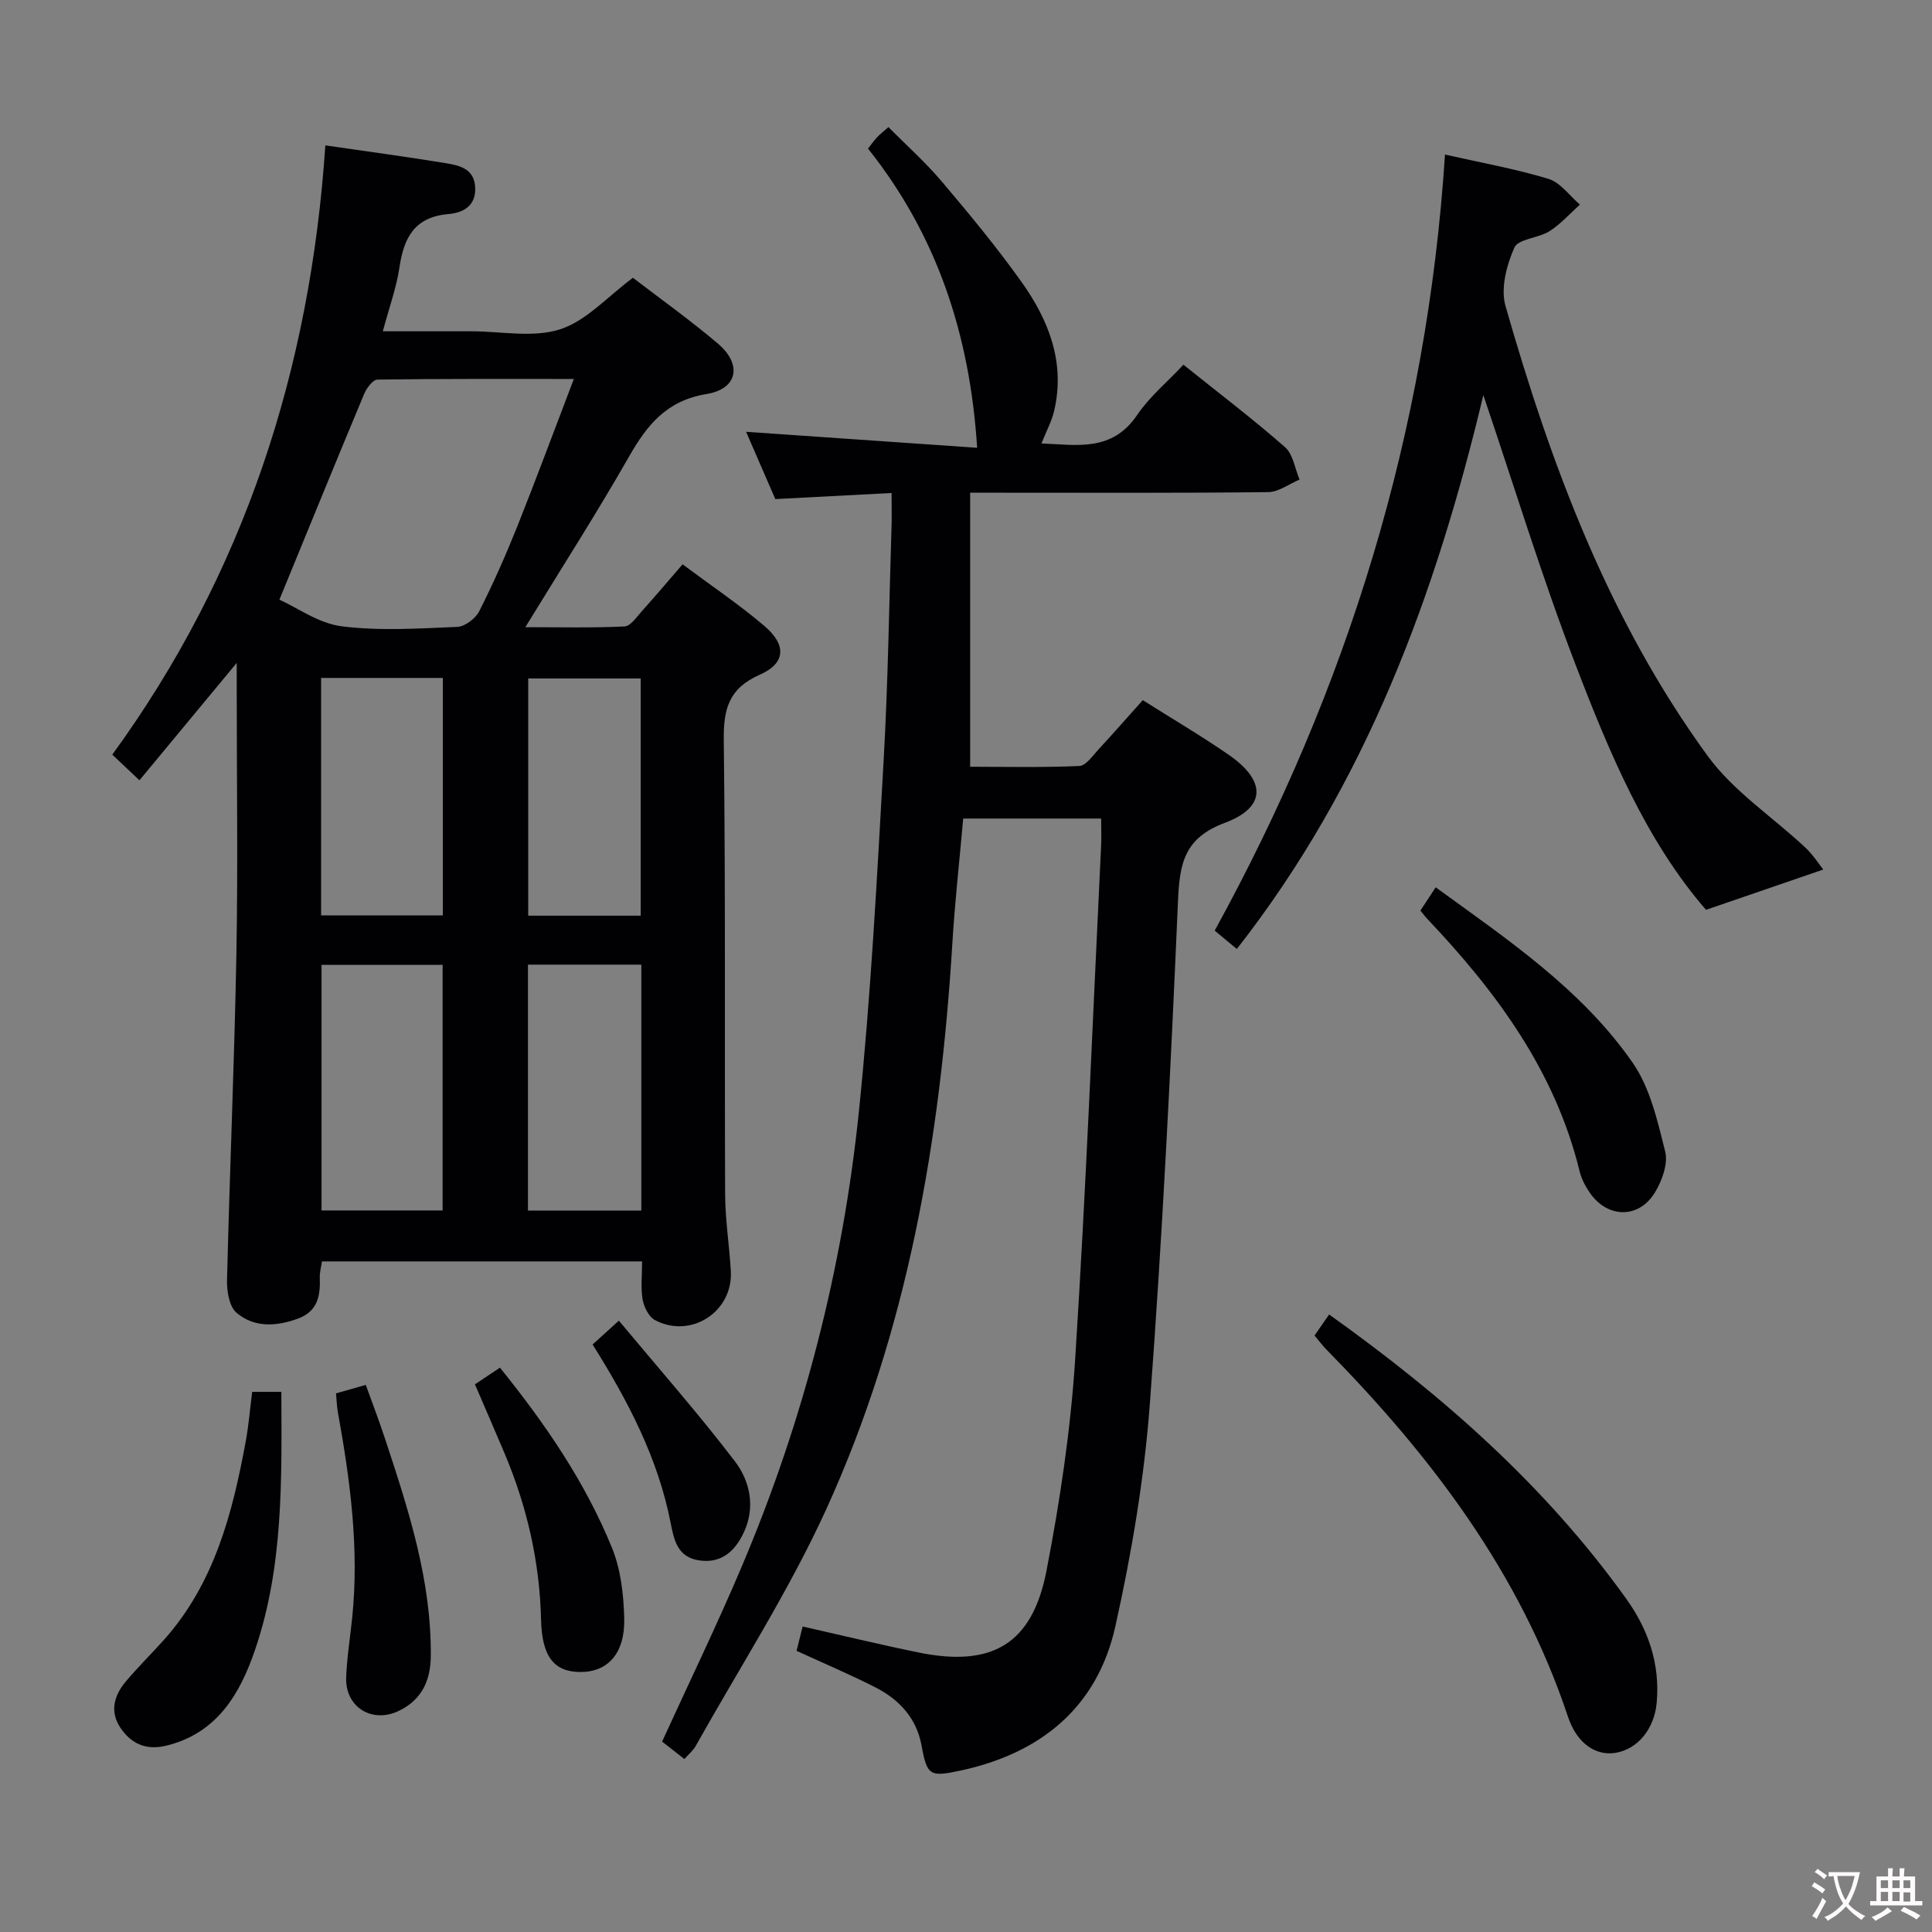 <svg enable-background="new 0 0 400 400" viewBox="0 0 400 400" xmlns="http://www.w3.org/2000/svg"><rect x="0" y="0" width="400" height="400" fill="#808080" stroke="none"/><g fill="#010103"><path d="m132.94 261.16c-22.4 0-44.18 0-66.28 0-.17 1.16-.49 2.26-.45 3.35.14 3.73-.41 6.98-4.51 8.49-4.49 1.65-9.07 1.92-12.74-1.22-1.5-1.28-2.01-4.44-1.96-6.72.55-22.45 1.52-44.89 1.94-67.35.34-18.32.07-36.65.07-54.98 0-1.61 0-3.22 0-5.48-6.97 8.41-13.46 16.24-20.14 24.3-2.05-1.94-3.6-3.39-5.62-5.31 27.34-37.57 41-79.83 44.11-126.14 8.36 1.22 16.69 2.33 24.98 3.69 2.94.48 6.02 1.22 6.05 5.32.02 3.8-2.83 4.97-5.57 5.21-7 .61-9.21 4.89-10.12 11.05-.62 4.2-2.12 8.27-3.44 13.22h16.83 1.5c6.16 0 12.78 1.39 18.37-.41 5.43-1.75 9.81-6.76 15.08-10.67 5.6 4.3 11.82 8.73 17.62 13.65 5.03 4.28 4.09 9.36-2.37 10.42-8.25 1.35-12.3 6.36-16.06 12.96-6.67 11.69-13.95 23.02-21.46 35.31 7.16 0 13.85.17 20.53-.15 1.25-.06 2.5-1.95 3.58-3.15 2.76-3.07 5.43-6.23 8.44-9.71 5.86 4.37 11.65 8.26 16.94 12.76 4.63 3.94 4.41 7.73-.95 10.09-6.45 2.84-7.54 7.12-7.46 13.62.38 31.32.15 62.64.28 93.97.02 5.3.88 10.6 1.18 15.91.47 8.38-8.25 14.07-15.71 10.12-1.28-.67-2.27-2.7-2.55-4.25-.42-2.41-.11-4.94-.11-7.9zm-14.13-182.7c-14.17 0-27.41-.06-40.65.13-.94.01-2.24 1.72-2.74 2.91-5.8 13.88-11.49 27.82-17.57 42.65 3.7 1.67 8.13 4.92 12.9 5.52 7.86.99 15.95.45 23.92.12 1.6-.07 3.78-1.73 4.55-3.24 2.92-5.77 5.54-11.7 7.94-17.71 3.9-9.79 7.56-19.68 11.65-30.38zm-52.24 121.3v50.85h25.07c0-17.14 0-33.9 0-50.85-8.53 0-16.77 0-25.07 0zm25.11-59.4c-8.53 0-16.74 0-25.2 0v49.16h25.2c0-16.4 0-32.49 0-49.16zm17.63 59.36v50.91h23.47c0-17.12 0-33.87 0-50.91-7.93 0-15.66 0-23.47 0zm23.34-10.14c0-16.79 0-32.99 0-49.11-8.05 0-15.75 0-23.29 0v49.11z"/><path d="m184.59 102.07c-8.53.45-16.14.84-24.07 1.26-2.19-5.04-4.29-9.87-6.05-13.93 15.87 1.1 32 2.22 47.84 3.31-1.51-23.51-8.34-44.02-22.6-61.95.74-.93 1.28-1.7 1.92-2.38.56-.6 1.23-1.11 2.31-2.06 3.74 3.77 7.69 7.29 11.08 11.3 5.7 6.73 11.34 13.55 16.45 20.72 5.64 7.9 9.12 16.67 6.79 26.69-.51 2.19-1.63 4.24-2.64 6.78 7.28.28 14.57 1.83 19.8-5.87 2.58-3.81 6.27-6.87 9.6-10.43 7.4 5.94 14.41 11.26 21.02 17.06 1.68 1.47 2.05 4.44 3.02 6.72-2.16.91-4.32 2.57-6.49 2.6-18.49.21-36.99.12-55.49.12-1.81 0-3.62 0-6.22 0v56.74c7.11 0 14.86.18 22.6-.16 1.39-.06 2.79-2.16 4.01-3.47 3.05-3.29 6-6.67 9.13-10.16 5.99 3.79 12.02 7.33 17.76 11.29 7.8 5.38 7.86 10.89-.77 14.11-8.44 3.15-9.36 8.43-9.7 16.18-1.5 34.7-3.23 69.41-5.82 104.05-1.16 15.48-3.77 30.97-7.15 46.14-3.73 16.71-15.38 26.25-32.01 29.84-6.41 1.38-6.97 1.07-8.11-5.17-1.05-5.71-4.64-9.54-9.58-12.06-5.17-2.63-10.52-4.9-16.3-7.55.39-1.57.81-3.25 1.26-5.04 8.16 1.84 16.02 3.75 23.94 5.37 15.27 3.13 23.61-1.7 26.55-16.94 2.8-14.48 5-29.18 5.94-43.89 2.26-35.35 3.64-70.76 5.36-106.15.09-1.79.01-3.58.01-5.67-9.68 0-18.93 0-28.56 0-.76 8.64-1.72 17.18-2.24 25.75-2.47 40.55-9.21 80.26-26.19 117.42-7.71 16.86-17.86 32.61-26.95 48.84-.54.97-1.48 1.72-2.34 2.71-1.73-1.35-3.27-2.56-4.62-3.61 5.61-12.29 11.41-24.22 16.57-36.43 12.76-30.16 20.85-61.64 24.19-94.16 2.48-24.12 3.74-48.37 5.11-72.59.93-16.43 1.14-32.9 1.66-49.36.03-1.81-.02-3.61-.02-5.97z"/><path d="m256.07 196.48c-1.71-1.42-3.32-2.76-4.58-3.81 27.6-50.24 43.97-103.36 47.68-160.67 7.31 1.66 14.49 2.93 21.41 5.03 2.48.75 4.37 3.49 6.52 5.33-2.08 1.87-3.97 4.03-6.3 5.51-2.29 1.45-6.46 1.57-7.27 3.4-1.61 3.63-2.87 8.43-1.84 12.05 9.44 33.05 21.43 65.14 41.85 93.17 5.35 7.35 13.49 12.66 20.26 19.01 1.56 1.47 2.74 3.34 3.69 4.53-8.56 2.94-16.09 5.53-24.28 8.34-12.39-14.28-20.04-32.55-27.08-50.94-6.97-18.21-12.68-36.91-19.02-55.63-9.84 41.27-24.27 80.49-51.04 114.68z"/><path d="m272.16 276.51c1.19-1.72 2.13-3.07 3.02-4.36 23.47 16.73 44.74 35.44 61.51 58.85 4.61 6.44 7.03 13.54 6.31 21.54-.5 5.48-3.98 9.63-8.54 10.37-4.04.65-7.97-1.9-9.82-7.46-9.93-29.8-28.33-53.97-50-76.02-.81-.82-1.5-1.76-2.48-2.92z"/><path d="m294.08 188.53c.98-1.49 1.95-2.98 3.16-4.82 14.98 10.87 30.22 21.12 40.78 36.31 3.62 5.21 5.16 12.07 6.74 18.41.62 2.5-.64 5.99-2.09 8.4-3.32 5.54-9.82 5.45-13.5.14-.93-1.34-1.75-2.9-2.13-4.48-5.07-20.73-17.22-37.15-31.56-52.27-.46-.49-.85-1.03-1.4-1.69z"/><path d="m52.21 288.17h6.04c.07 18.16.45 36.16-5.44 53.4-3.11 9.11-7.87 17.33-18.47 19.87-4.14.99-7.22-.45-9.42-3.74-2.26-3.38-1.28-6.72 1.15-9.59 2.46-2.92 5.19-5.62 7.75-8.46 10.56-11.75 14.32-26.33 17.07-41.31.6-3.25.86-6.56 1.32-10.17z"/><path d="m103.51 283.16c9.36 11.6 17.63 23.65 23.18 37.27 1.83 4.47 2.42 9.67 2.55 14.56.2 7.33-3.41 11.22-9.13 11.18-5.4-.04-7.91-3.17-8.09-10.83-.28-11.94-2.89-23.34-7.5-34.31-1.99-4.73-4.05-9.42-6.19-14.42 1.77-1.18 3.39-2.26 5.18-3.45z"/><path d="m69.57 288.48c2.12-.6 3.85-1.09 6.16-1.75 1.35 3.74 2.75 7.38 3.97 11.09 4.85 14.67 9.64 29.34 9.49 45.08-.05 5.12-1.92 9.07-6.64 11.33-5.57 2.66-11.11-.82-10.88-6.95.16-4.14.83-8.25 1.25-12.38 1.47-14.34-.42-28.45-2.97-42.52-.21-1.15-.23-2.32-.38-3.9z"/><path d="m122.69 278.36c1.67-1.52 3-2.72 5.44-4.93 8.17 9.81 16.45 19.2 24.03 29.13 3.12 4.09 4.27 9.47 1.87 14.64-1.78 3.83-4.59 6.6-9.35 5.85-4.29-.68-5.1-3.97-5.8-7.59-2.58-13.4-8.77-25.28-16.19-37.1z"/></g><path d="m377.9 391.2c-.2.3-.4.5-.6.8-.7-.6-1.4-1-2.2-1.5.2-.3.4-.5.5-.8.6.4 1.4.8 2.3 1.5zm-1.8 6.1c-.2-.2-.5-.4-.9-.6.4-.6.8-1.2 1.2-1.9s.7-1.3.9-1.9c.3.3.5.5.8.7-.7 1.3-1.4 2.6-2 3.7zm2.2-9c-.3.3-.5.5-.6.8-.6-.6-1.3-1.1-2-1.5.3-.3.5-.5.6-.7.6.5 1.3.9 2 1.4zm.3.2v-.9h2 4.5c-.3 1.3-.6 2.5-1 3.6s-.9 2.1-1.4 3c.4.5 1 1 1.6 1.4s1.2.8 1.9 1.1c-.3.2-.5.4-.8.8-.4-.3-1-.7-1.6-1.2s-1.2-1.1-1.6-1.6c-.5.6-1.1 1.1-1.7 1.6s-1.4.9-2.1 1.4c-.1-.3-.3-.5-.7-.8.6-.2 1.2-.5 1.9-1s1.4-1.1 2-1.8c-.5-.8-.9-1.6-1.2-2.5s-.6-2-.8-3.2c-.4.1-.7.1-1 .1zm2.5 2.7c.3 1 .7 1.7 1 2.2.3-.5.6-1.1 1-2s.6-1.9.9-3h-3.2-.4c.1.9.3 1.8.7 2.8z" fill="#fcfafa"/><path d="m396.5 388.5v1.5 3.6h1.5v.9c-.4 0-1 0-1.7 0h-7.9c-.5 0-.9 0-1.2 0v-.9h1.3v-3.5c0-.7 0-1.2 0-1.6h2.4c0-.8 0-1.4 0-1.7h1c0 .3-.1.8-.1 1.7h1.5c0-.8 0-1.4 0-1.7h1c0 .3-.1.9-.1 1.7zm-8.2 9.2c-.2-.3-.5-.5-.8-.8.8-.3 1.4-.6 1.9-.9s1-.7 1.4-1.1c.3.3.6.5.9.8-1.6 1-2.8 1.6-3.4 2zm2.6-6.8v-1.6h-1.5v1.6zm0 2.7v-1.9h-1.5v1.9zm2.4-2.7v-1.6h-1.5v1.6zm0 2.7v-1.9h-1.5v1.9zm.2 2 .7-.8c.4.2.9.5 1.6.8s1.3.7 1.8 1c-.3.3-.5.5-.8.8-.4-.3-1.5-1-3.3-1.8zm2-4.7v-1.6h-1.4v1.6zm0 2.8v-1.9h-1.4v1.9z" fill="#fcfafa"/></svg>